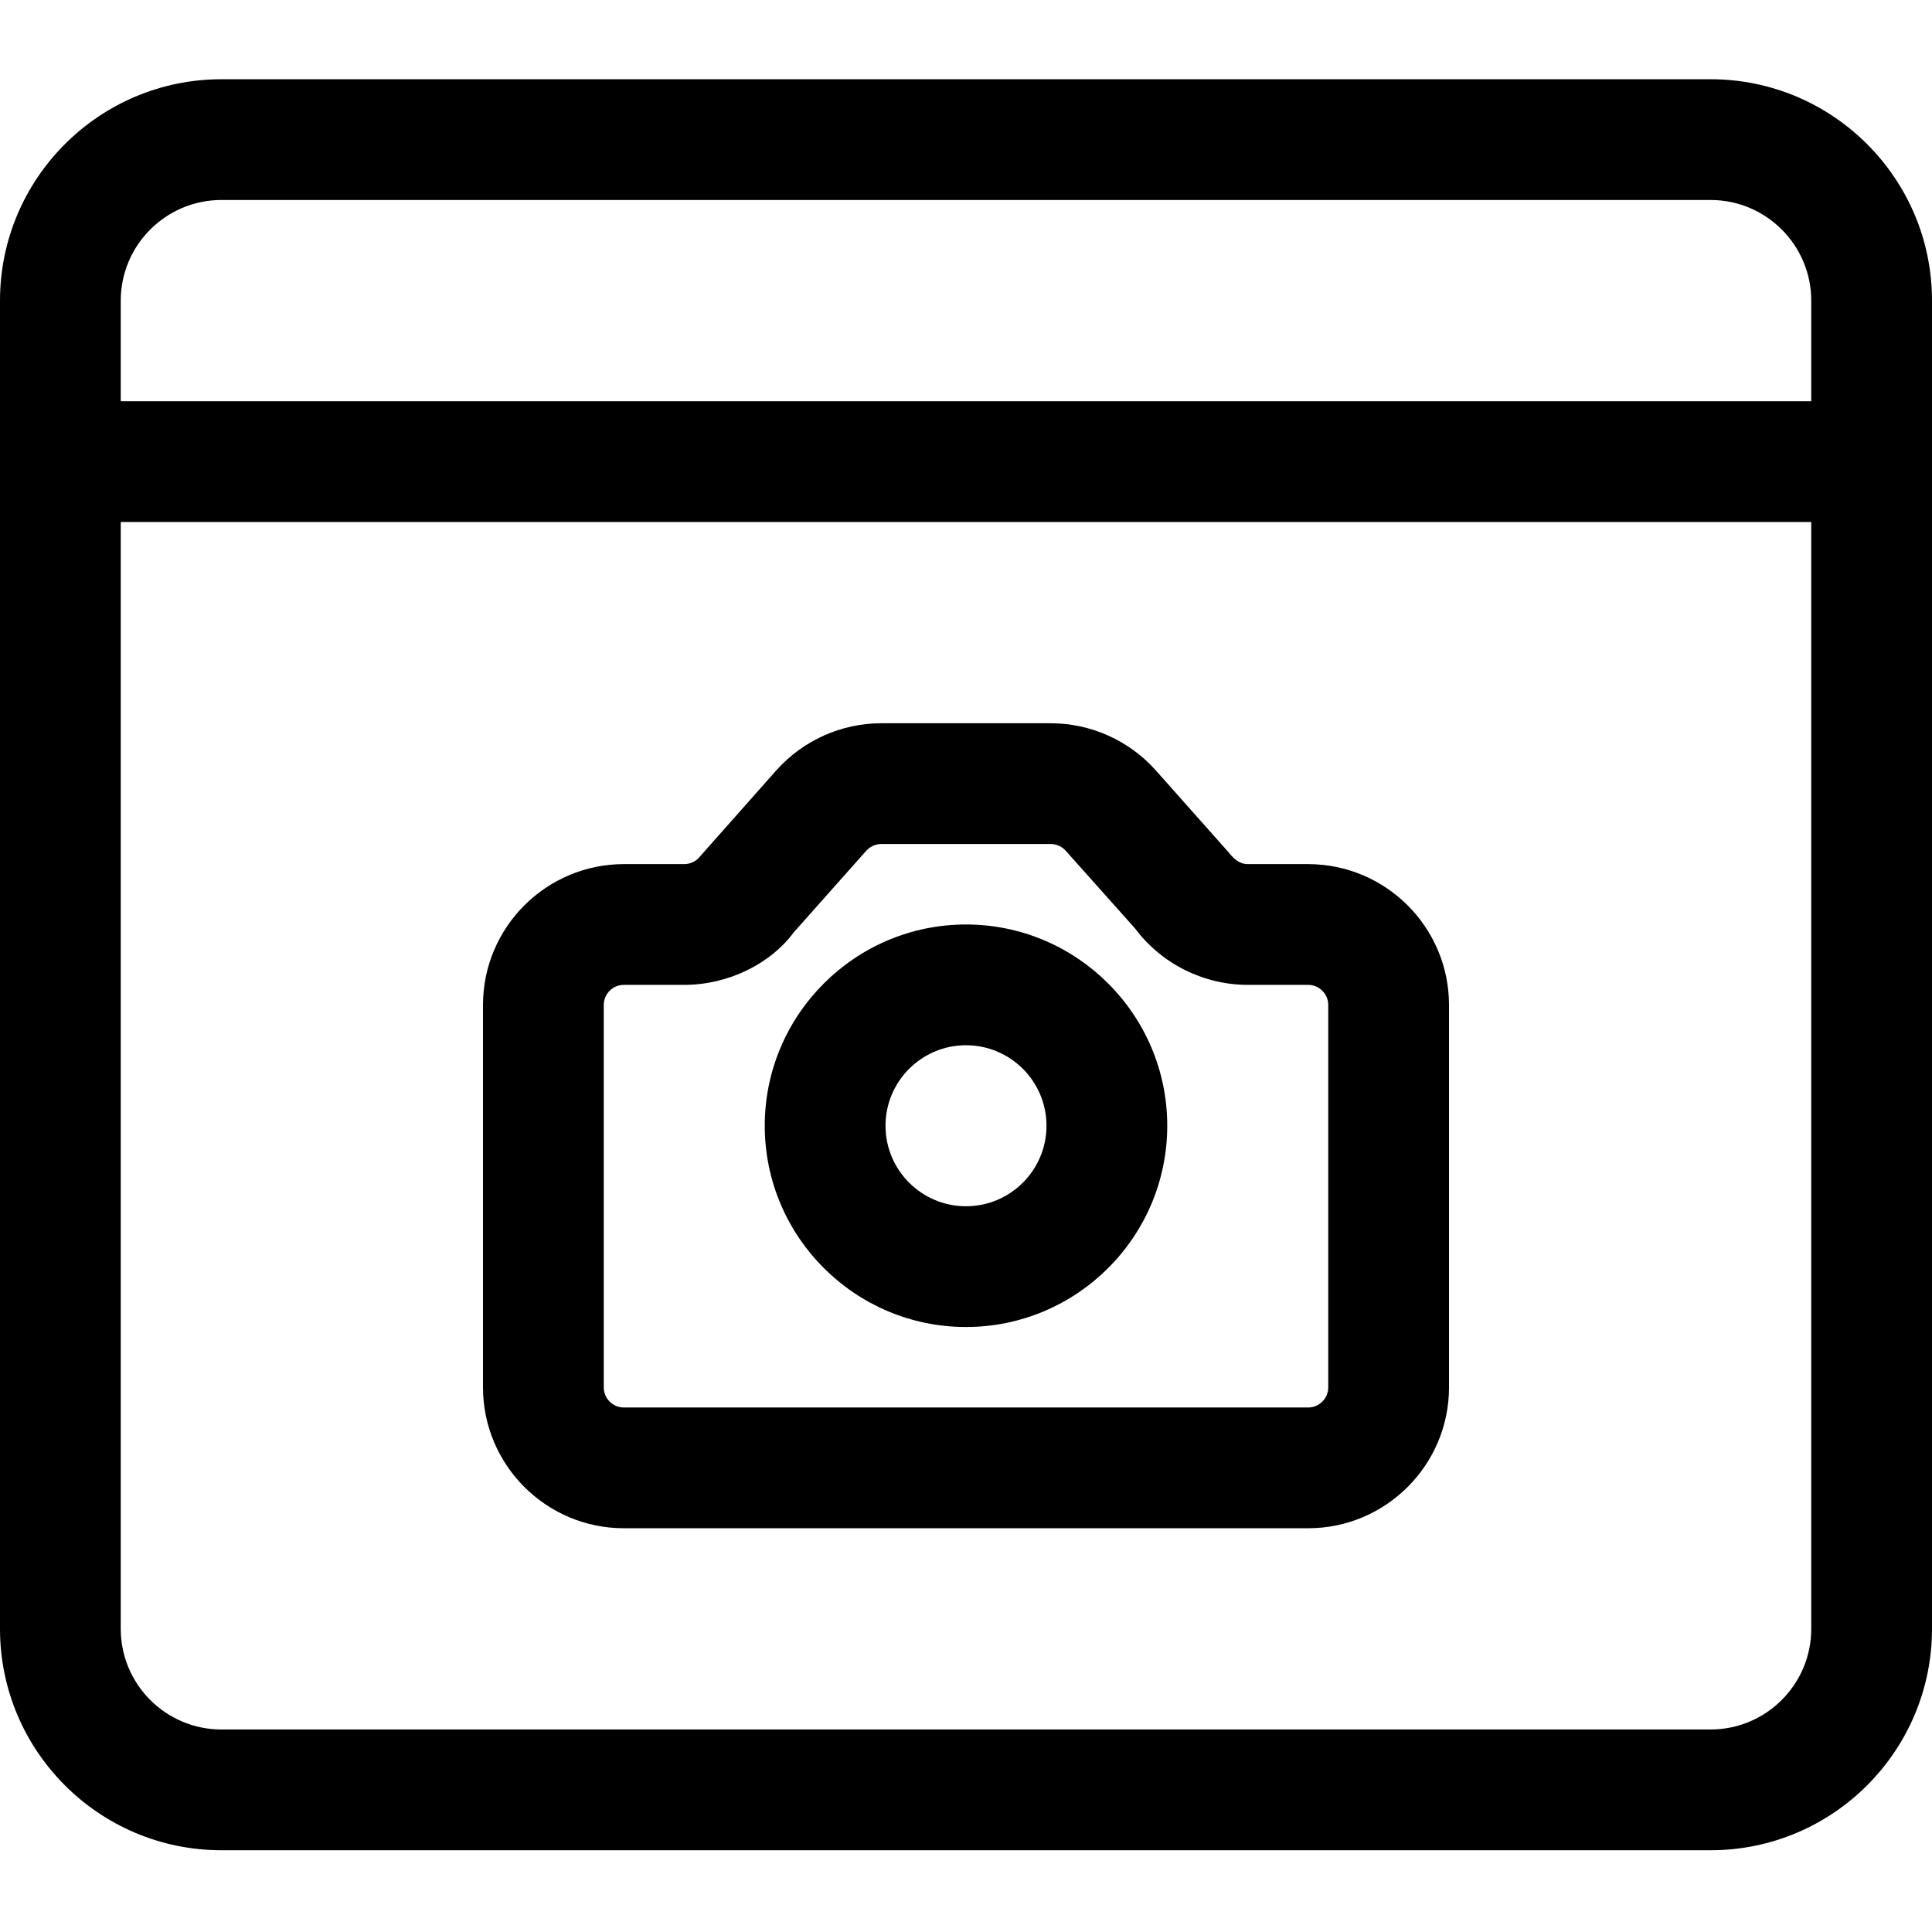 <svg height="512pt" viewBox="0 -21 512 512" width="512pt"
    xmlns="http://www.w3.org/2000/svg">
    <path d="m256 330.668c-29.398 0-53.332-23.914-53.332-53.336 0-29.395 23.934-53.332 53.332-53.332s53.332 23.938 53.332 53.332c0 29.422-23.934 53.336-53.332 53.336zm0-74.668c-11.754 0-21.332 9.559-21.332 21.332 0 11.777 9.578 21.336 21.332 21.336s21.332-9.559 21.332-21.336c0-11.773-9.578-21.332-21.332-21.332zm0 0"/>
    <path d="m346.668 384h-181.336c-20.586 0-37.332-16.746-37.332-37.332v-101.336c0-20.586 16.746-37.332 37.332-37.332h16c1.664 0 3.266-.789 4.246-2.113l20.098-22.676c7.102-7.98 17.258-12.543 27.902-12.543h44.844c10.645 0 20.82 4.562 27.902 12.52l19.242 21.656c1.836 2.367 3.438 3.156 5.102 3.156h16c20.586 0 37.332 16.746 37.332 37.332v101.336c0 20.586-16.746 37.332-37.332 37.332zm-181.336-144c-2.941 0-5.332 2.391-5.332 5.332v101.336c0 2.941 2.391 5.332 5.332 5.332h181.336c2.941 0 5.332-2.391 5.332-5.332v-101.336c0-2.941-2.391-5.332-5.332-5.332h-16c-11.715 0-22.871-5.59-29.867-14.953l-18.391-20.609c-1.004-1.129-2.473-1.77-3.988-1.77h-44.844c-1.516 0-2.984.66-4.012 1.789l-19.219 21.633c-6.145 8.32-17.324 13.91-29.016 13.91zm0 0"/>
    <path d="m453.332 469.332h-394.664c-32.363 0-58.668-26.301-58.668-58.664v-352c0-32.363 26.305-58.668 58.668-58.668h394.664c32.363 0 58.668 26.305 58.668 58.668v352c0 32.363-26.305 58.664-58.668 58.664zm-394.664-437.332c-14.699 0-26.668 11.969-26.668 26.668v352c0 14.699 11.969 26.664 26.668 26.664h394.664c14.699 0 26.668-11.965 26.668-26.664v-352c0-14.699-11.969-26.668-26.668-26.668zm0 0"/>
    <path d="m496 117.332h-480c-8.832 0-16-7.168-16-16s7.168-16 16-16h480c8.832 0 16 7.168 16 16s-7.168 16-16 16zm0 0"/>
</svg>